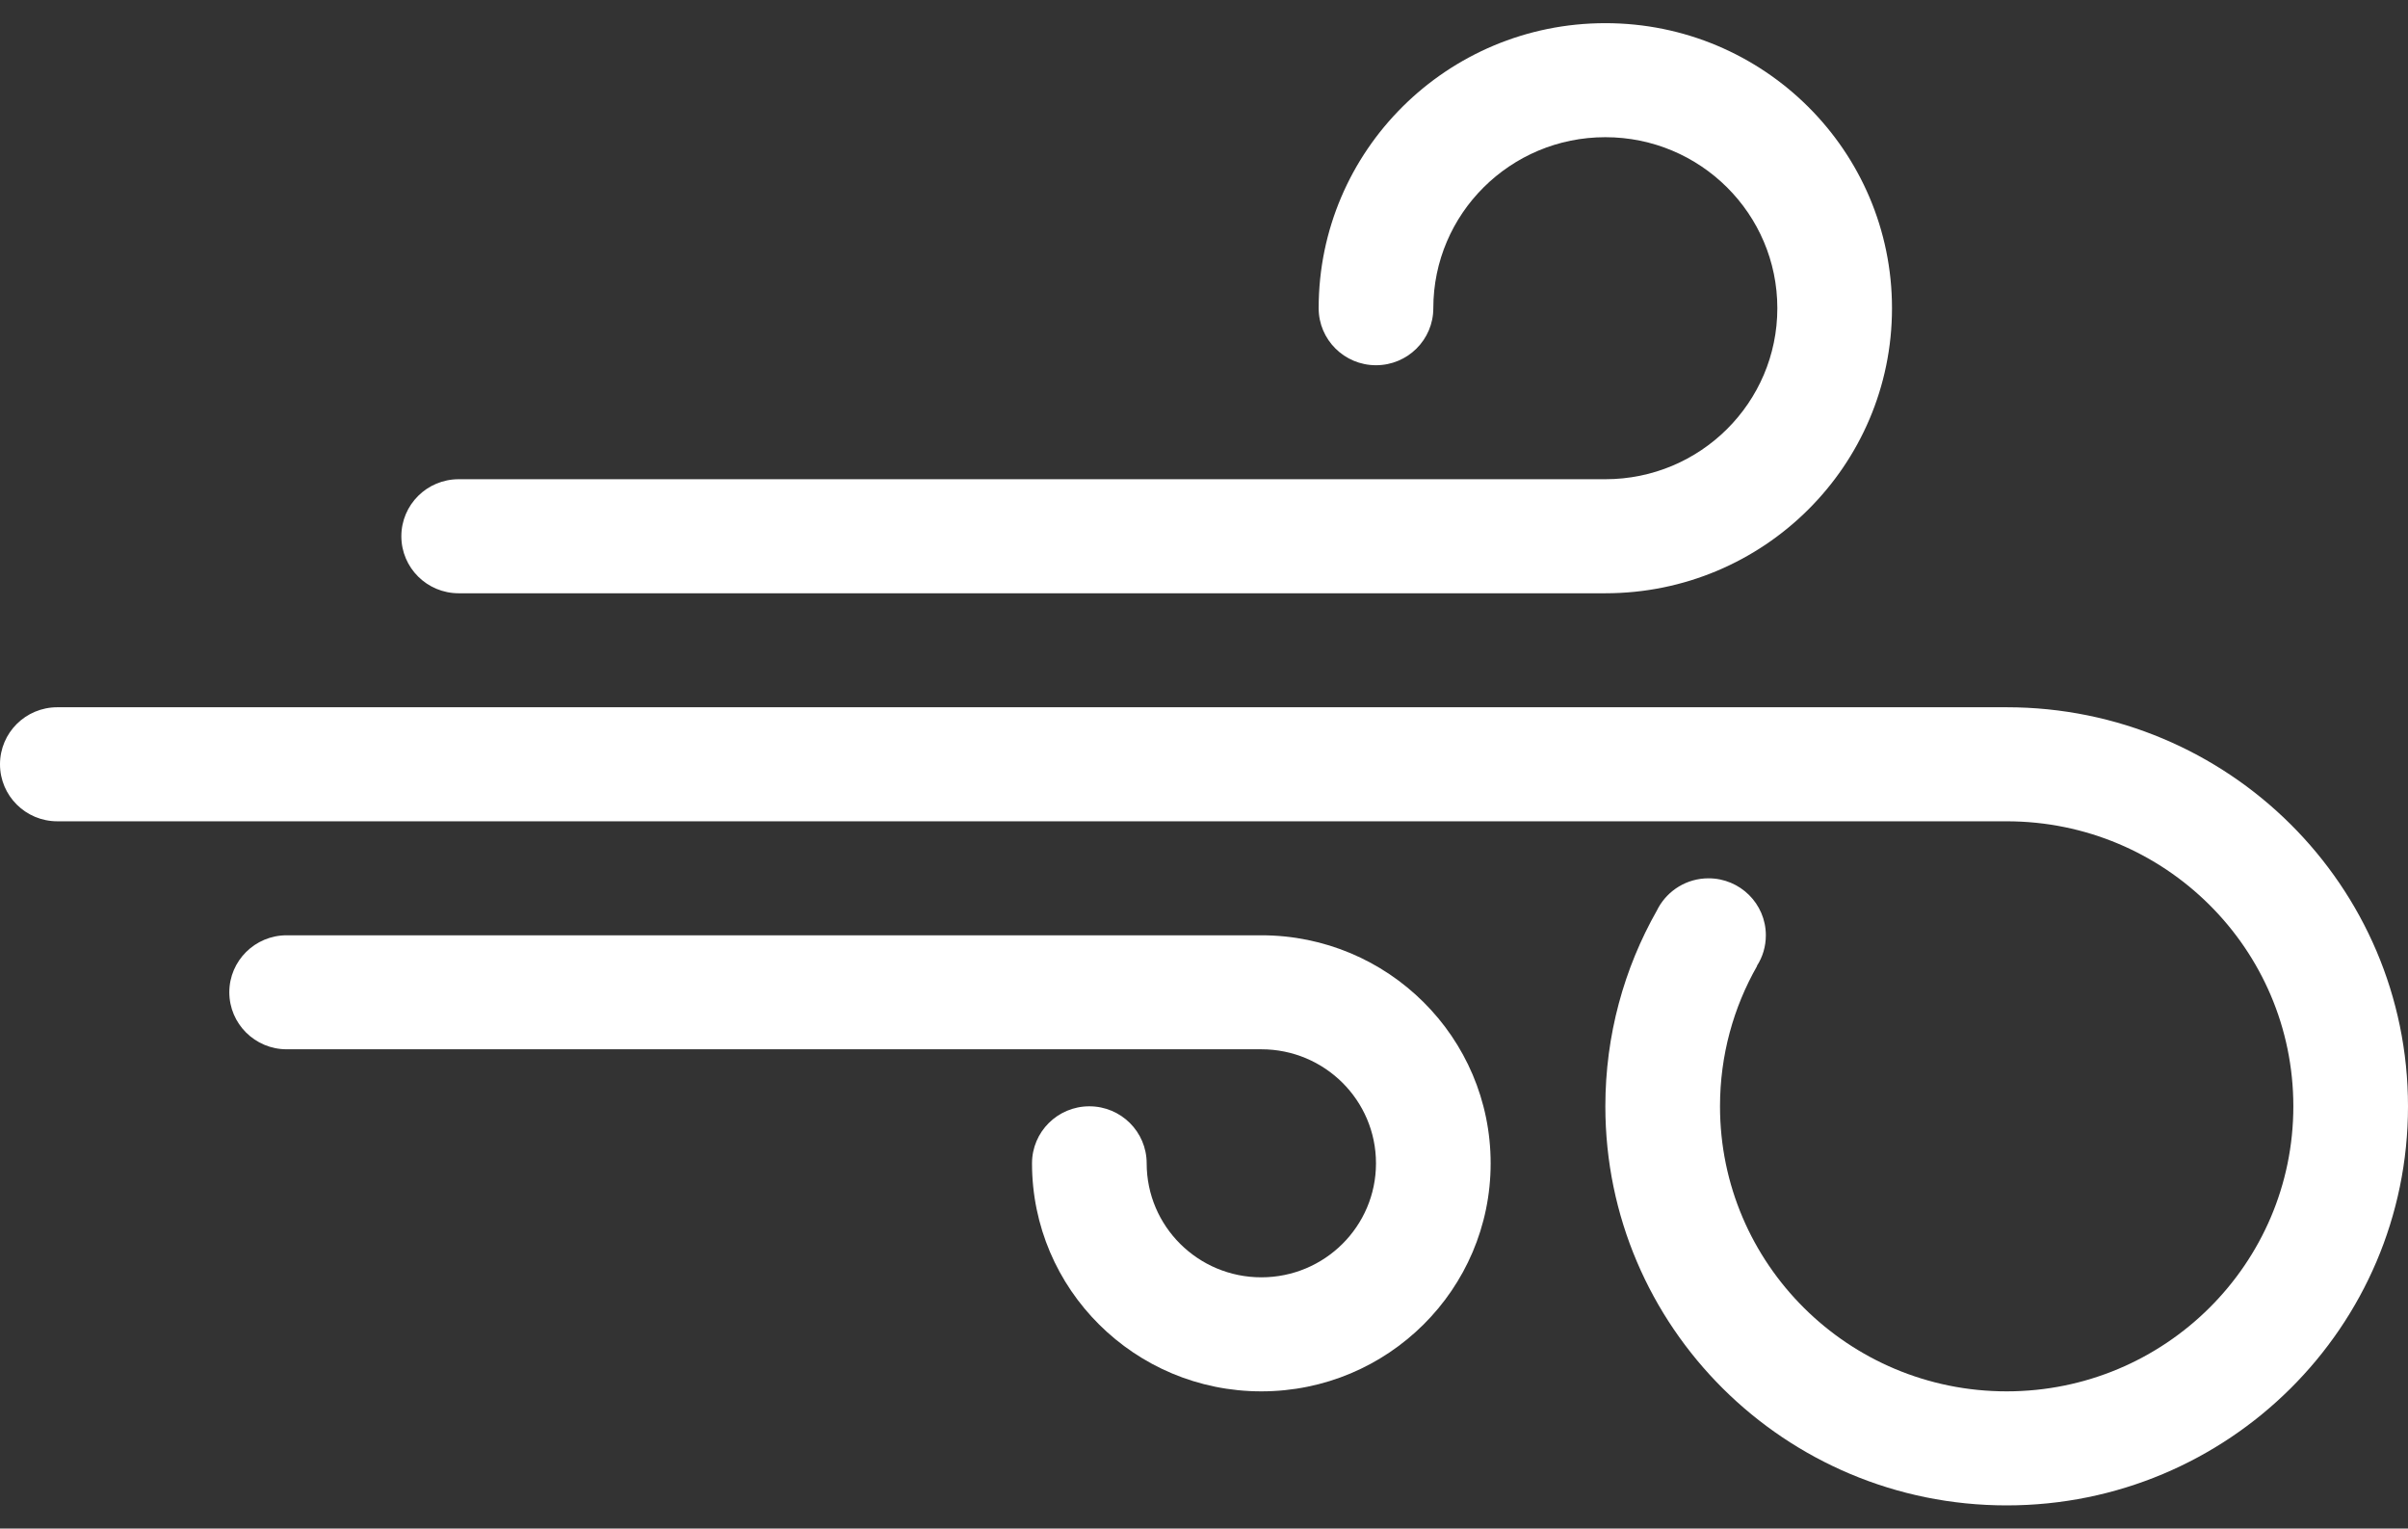 <?xml version="1.0" encoding="UTF-8" standalone="no"?>
<svg width="52px" height="33px" viewBox="0 0 52 33" version="1.1" xmlns="http://www.w3.org/2000/svg" xmlns:xlink="http://www.w3.org/1999/xlink" xmlns:sketch="http://www.bohemiancoding.com/sketch/ns">
    <rect x="0" y="0" width="52" height="33" fill="#333333" stroke="none"/>
    <!-- Generator: Sketch 3.3 (11970) - http://www.bohemiancoding.com/sketch -->
    <title>Windy</title>
    <desc>Created with Sketch.</desc>
    <defs></defs>
    <g id="Dashboard-V4.0-" stroke="none" stroke-width="1" fill="none" fill-rule="evenodd" sketch:type="MSPage">
        <g id="01.01-Dashboard---Desktop" sketch:type="MSArtboardGroup" transform="translate(-143, -395)" fill="#FFFFFF">
            <g id="Good-evening--+-Button-+-Weather" sketch:type="MSLayerGroup" transform="translate(10, 239.5)">
                <g id="Weather" transform="translate(7, 156)" sketch:type="MSShapeGroup">
                    <g id="Windy" transform="translate(126, 0)">
                        <path d="M9.905,12.308 L34.667,12.308 L34.667,12.308 C38.086,12.308 40.857,9.553 40.857,6.154 C40.857,2.755 38.086,0 34.667,0 C31.248,0 28.476,2.755 28.476,6.154 L28.476,6.154 C28.476,6.834 29.031,7.385 29.714,7.385 C30.398,7.385 30.952,6.834 30.952,6.154 C30.952,4.115 32.615,2.462 34.667,2.462 C36.718,2.462 38.381,4.115 38.381,6.154 C38.381,8.193 36.718,9.846 34.667,9.846 L29.095,9.846 L29.095,9.846 L9.905,9.846 C9.221,9.846 8.667,10.397 8.667,11.077 C8.667,11.757 9.221,12.308 9.905,12.308 Z" id="Rectangle-64"></path>
                        <path d="M6.19,29.538 L27.238,29.538 L27.238,29.538 C29.973,29.538 32.19,27.334 32.19,24.615 C32.19,21.896 29.973,19.692 27.238,19.692 C24.503,19.692 22.286,21.896 22.286,24.615 L22.286,24.615 C22.286,25.295 22.84,25.846 23.524,25.846 C24.208,25.846 24.762,25.295 24.762,24.615 C24.762,23.256 25.871,22.154 27.238,22.154 C28.606,22.154 29.714,23.256 29.714,24.615 C29.714,25.975 28.606,27.077 27.238,27.077 L21.998,27.077 L21.998,27.077 L6.19,27.077 C5.507,27.077 4.952,27.628 4.952,28.308 C4.952,28.987 5.507,29.538 6.19,29.538 Z" id="Rectangle-64" transform="translate(18.571, 24.615) scale(1, -1) translate(-18.571, -24.615) "></path>
                        <path d="M1.238,14.769 L43.333,14.769 C48.12,14.769 52,18.626 52,23.385 C52,28.143 48.12,32 43.333,32 C38.547,32 34.667,28.143 34.667,23.385 C34.667,21.849 35.071,20.406 35.78,19.157 L35.78,19.157 C35.789,19.138 35.799,19.119 35.809,19.101 L35.809,19.101 C36.02,18.72 36.427,18.462 36.895,18.462 C37.579,18.462 38.133,19.013 38.133,19.692 C38.133,19.935 38.063,20.162 37.94,20.352 C37.942,20.353 37.943,20.353 37.945,20.353 L37.945,20.353 C37.434,21.248 37.143,22.282 37.143,23.385 C37.143,26.783 39.914,29.538 43.333,29.538 C46.752,29.538 49.524,26.783 49.524,23.385 C49.524,19.986 46.752,17.231 43.333,17.231 L35.348,17.231 L35.348,17.231 L1.238,17.231 C0.554,17.231 0,16.68 0,16 C0,15.32 0.554,14.769 1.238,14.769 Z" id="Rectangle-64"></path>
                    </g>
                </g>
            </g>
        </g>
    </g>
</svg>